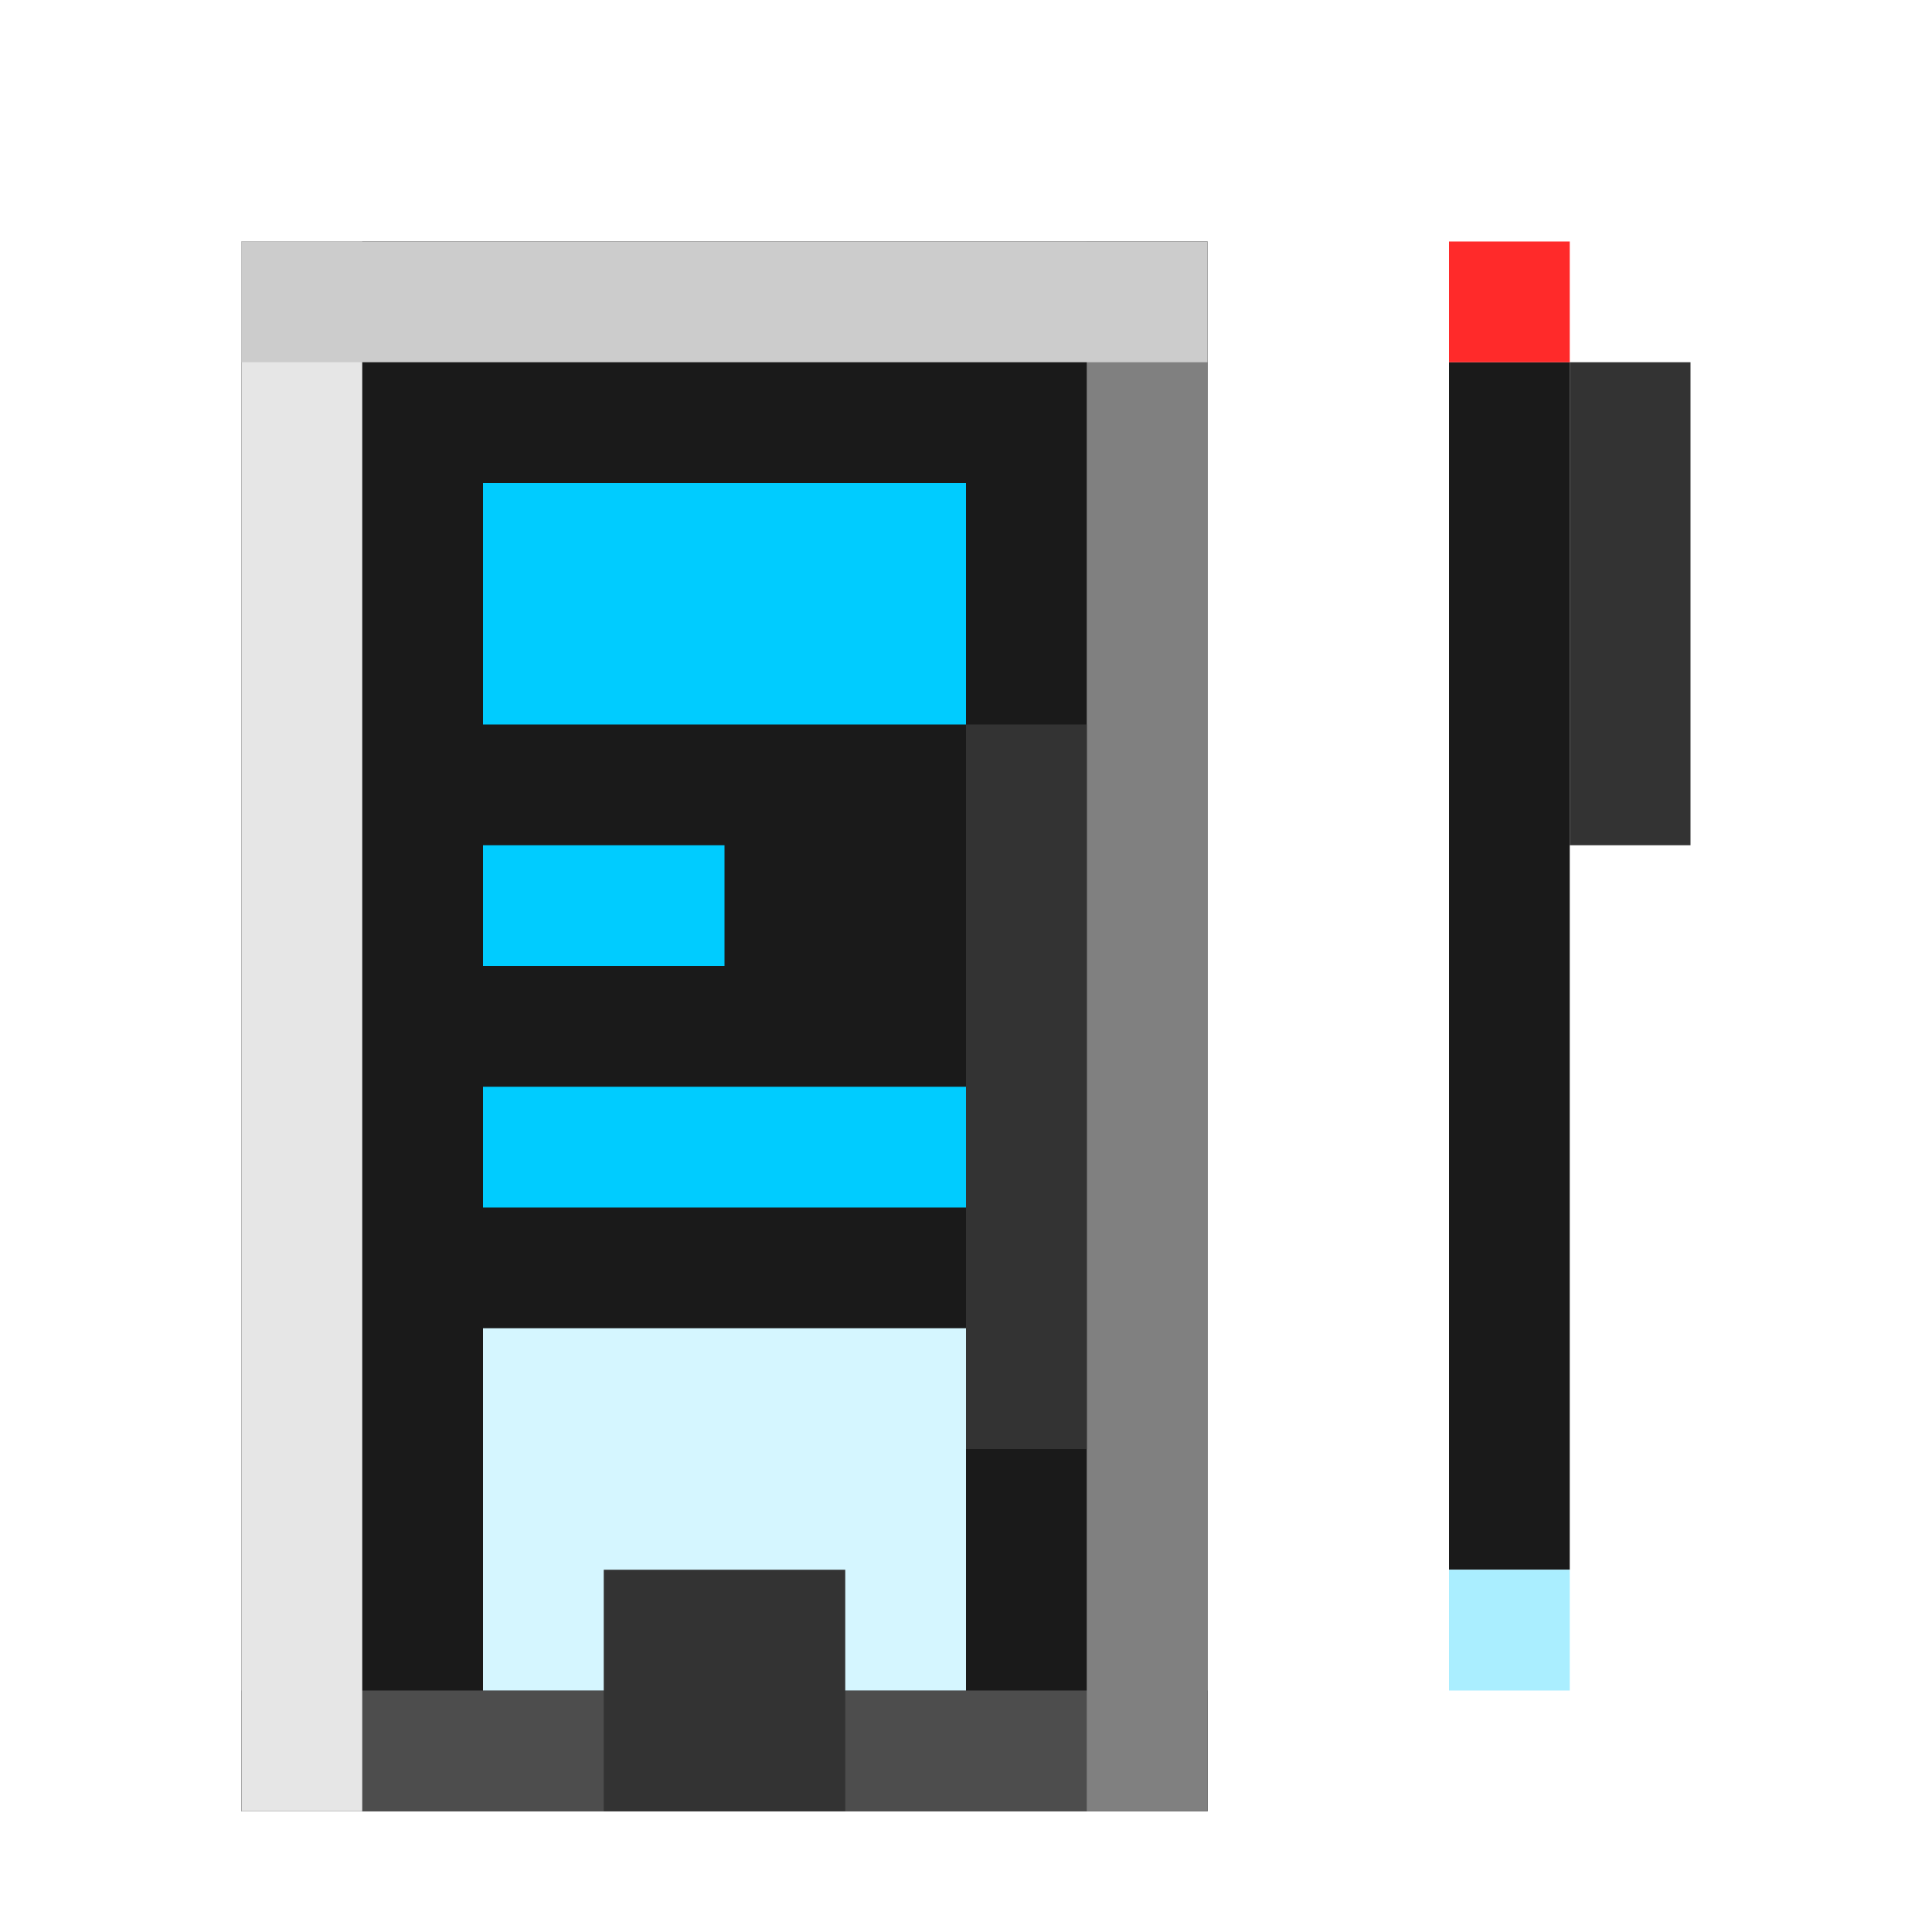 <?xml version="1.0" encoding="UTF-8" standalone="no"?>
<!-- Created with Inkscape (http://www.inkscape.org/) -->

<svg
   xmlns:dc="http://purl.org/dc/elements/1.1/"
   xmlns:cc="http://creativecommons.org/ns#"
   xmlns:rdf="http://www.w3.org/1999/02/22-rdf-syntax-ns#"
   xmlns:svg="http://www.w3.org/2000/svg"
   xmlns="http://www.w3.org/2000/svg"
   xmlns:sodipodi="http://sodipodi.sourceforge.net/DTD/sodipodi-0.dtd"
   xmlns:inkscape="http://www.inkscape.org/namespaces/inkscape"
   width="16"
   height="16"
   viewBox="0 0 16 16"
   version="1.1"
   id="svg8"
   inkscape:version="0.92.1 r15371"
   sodipodi:docname="shop_manager.svg"
   inkscape:export-filename="C:\Users\lyzd\Documents\GitHub\BlueAgent\Spontaneous-Collection\src\main\resources\assets\spontaneouscollection\textures\items\shop_manager.png"
   inkscape:export-xdpi="96"
   inkscape:export-ydpi="96">
  <defs
     id="defs2" />
  <sodipodi:namedview
     id="base"
     pagecolor="#ffffff"
     bordercolor="#666666"
     borderopacity="1.0"
     inkscape:pageopacity="0.0"
     inkscape:pageshadow="2"
     inkscape:zoom="64"
     inkscape:cx="9.3421815"
     inkscape:cy="8.4375898"
     inkscape:document-units="px"
     inkscape:current-layer="layer1"
     showgrid="true"
     units="px"
     inkscape:window-width="2160"
     inkscape:window-height="1346"
     inkscape:window-x="-11"
     inkscape:window-y="-11"
     inkscape:window-maximized="1">
    <inkscape:grid
       type="xygrid"
       id="grid4485"
       empspacing="8"
       dotted="false" />
  </sodipodi:namedview>
  <g
     inkscape:label="Layer 1"
     inkscape:groupmode="layer"
     id="layer1"
     transform="translate(0,-292.767)">
    <rect
       style="opacity:1;fill:#1a1a1a;fill-opacity:1;fill-rule:nonzero;stroke:none;stroke-width:1;stroke-linejoin:miter;stroke-miterlimit:4;stroke-dasharray:none;stroke-dashoffset:0;stroke-opacity:1"
       id="rect4489"
       width="8"
       height="13"
       x="2"
       y="294.767" />
    <rect
       style="opacity:1;fill:#4d4d4d;fill-opacity:1;fill-rule:nonzero;stroke:none;stroke-width:1;stroke-linejoin:miter;stroke-miterlimit:4;stroke-dasharray:none;stroke-dashoffset:0;stroke-opacity:1"
       id="rect6043"
       width="8"
       height="1"
       x="2"
       y="306.767" />
    <rect
       style="opacity:1;fill:#e6e6e6;fill-opacity:1;fill-rule:nonzero;stroke:none;stroke-width:1;stroke-linejoin:miter;stroke-miterlimit:4;stroke-dasharray:none;stroke-dashoffset:0;stroke-opacity:1"
       id="rect6039"
       width="1"
       height="13"
       x="2"
       y="294.767" />
    <rect
       style="opacity:1;fill:#808080;fill-opacity:1;fill-rule:nonzero;stroke:none;stroke-width:1;stroke-linejoin:miter;stroke-miterlimit:4;stroke-dasharray:none;stroke-dashoffset:0;stroke-opacity:1"
       id="rect6041"
       width="1"
       height="13"
       x="9"
       y="294.767" />
    <rect
       style="opacity:1;fill:#cccccc;fill-opacity:1;fill-rule:nonzero;stroke:none;stroke-width:1;stroke-linejoin:miter;stroke-miterlimit:4;stroke-dasharray:none;stroke-dashoffset:0;stroke-opacity:1"
       id="rect6033"
       width="8"
       height="1"
       x="2"
       y="294.767" />
    <rect
       style="opacity:1;fill:#00ccff;fill-opacity:1;fill-rule:nonzero;stroke:none;stroke-width:1;stroke-linejoin:miter;stroke-miterlimit:4;stroke-dasharray:none;stroke-dashoffset:0;stroke-opacity:1"
       id="rect6049"
       width="4"
       height="2"
       x="4"
       y="296.767" />
    <rect
       style="opacity:1;fill:#00ccff;fill-opacity:1;fill-rule:nonzero;stroke:none;stroke-width:1;stroke-linejoin:miter;stroke-miterlimit:4;stroke-dasharray:none;stroke-dashoffset:0;stroke-opacity:1"
       id="rect6051"
       width="2"
       height="1"
       x="4"
       y="299.767" />
    <rect
       style="opacity:1;fill:#00ccff;fill-opacity:1;fill-rule:nonzero;stroke:none;stroke-width:1;stroke-linejoin:miter;stroke-miterlimit:4;stroke-dasharray:none;stroke-dashoffset:0;stroke-opacity:1"
       id="rect6053"
       width="4"
       height="1"
       x="4"
       y="301.767" />
    <rect
       style="opacity:1;fill:#d5f6ff;fill-opacity:1;fill-rule:nonzero;stroke:none;stroke-width:1;stroke-linejoin:miter;stroke-miterlimit:4;stroke-dasharray:none;stroke-dashoffset:0;stroke-opacity:1"
       id="rect6055"
       width="4"
       height="3"
       x="4"
       y="303.767" />
    <rect
       style="opacity:1;fill:#333333;fill-opacity:1;fill-rule:nonzero;stroke:none;stroke-width:1;stroke-linejoin:miter;stroke-miterlimit:4;stroke-dasharray:none;stroke-dashoffset:0;stroke-opacity:1"
       id="rect6045"
       width="2"
       height="2"
       x="5"
       y="305.767" />
    <rect
       style="opacity:1;fill:#333333;fill-opacity:1;fill-rule:nonzero;stroke:none;stroke-width:1;stroke-linejoin:miter;stroke-miterlimit:4;stroke-dasharray:none;stroke-dashoffset:0;stroke-opacity:1"
       id="rect6057"
       width="1"
       height="6"
       x="8"
       y="298.767" />
    <rect
       style="opacity:1;fill:#1a1a1a;fill-opacity:1;fill-rule:nonzero;stroke:none;stroke-width:1;stroke-linejoin:miter;stroke-miterlimit:4;stroke-dasharray:none;stroke-dashoffset:0;stroke-opacity:1"
       id="rect6059"
       width="1"
       height="10"
       x="12"
       y="295.767" />
    <rect
       style="opacity:1;fill:#333333;fill-opacity:1;fill-rule:nonzero;stroke:none;stroke-width:1;stroke-linejoin:miter;stroke-miterlimit:4;stroke-dasharray:none;stroke-dashoffset:0;stroke-opacity:1"
       id="rect6061"
       width="1"
       height="4"
       x="13"
       y="295.767" />
    <rect
       style="opacity:1;fill:#aaeeff;fill-opacity:1;fill-rule:nonzero;stroke:none;stroke-width:1;stroke-linejoin:miter;stroke-miterlimit:4;stroke-dasharray:none;stroke-dashoffset:0;stroke-opacity:1"
       id="rect6063"
       width="1"
       height="1"
       x="12"
       y="305.767" />
    <rect
       style="opacity:1;fill:#ff2a2a;fill-opacity:1;fill-rule:nonzero;stroke:none;stroke-width:1;stroke-linejoin:miter;stroke-miterlimit:4;stroke-dasharray:none;stroke-dashoffset:0;stroke-opacity:1"
       id="rect6065"
       width="1"
       height="1"
       x="12"
       y="294.767" />
  </g>
</svg>
